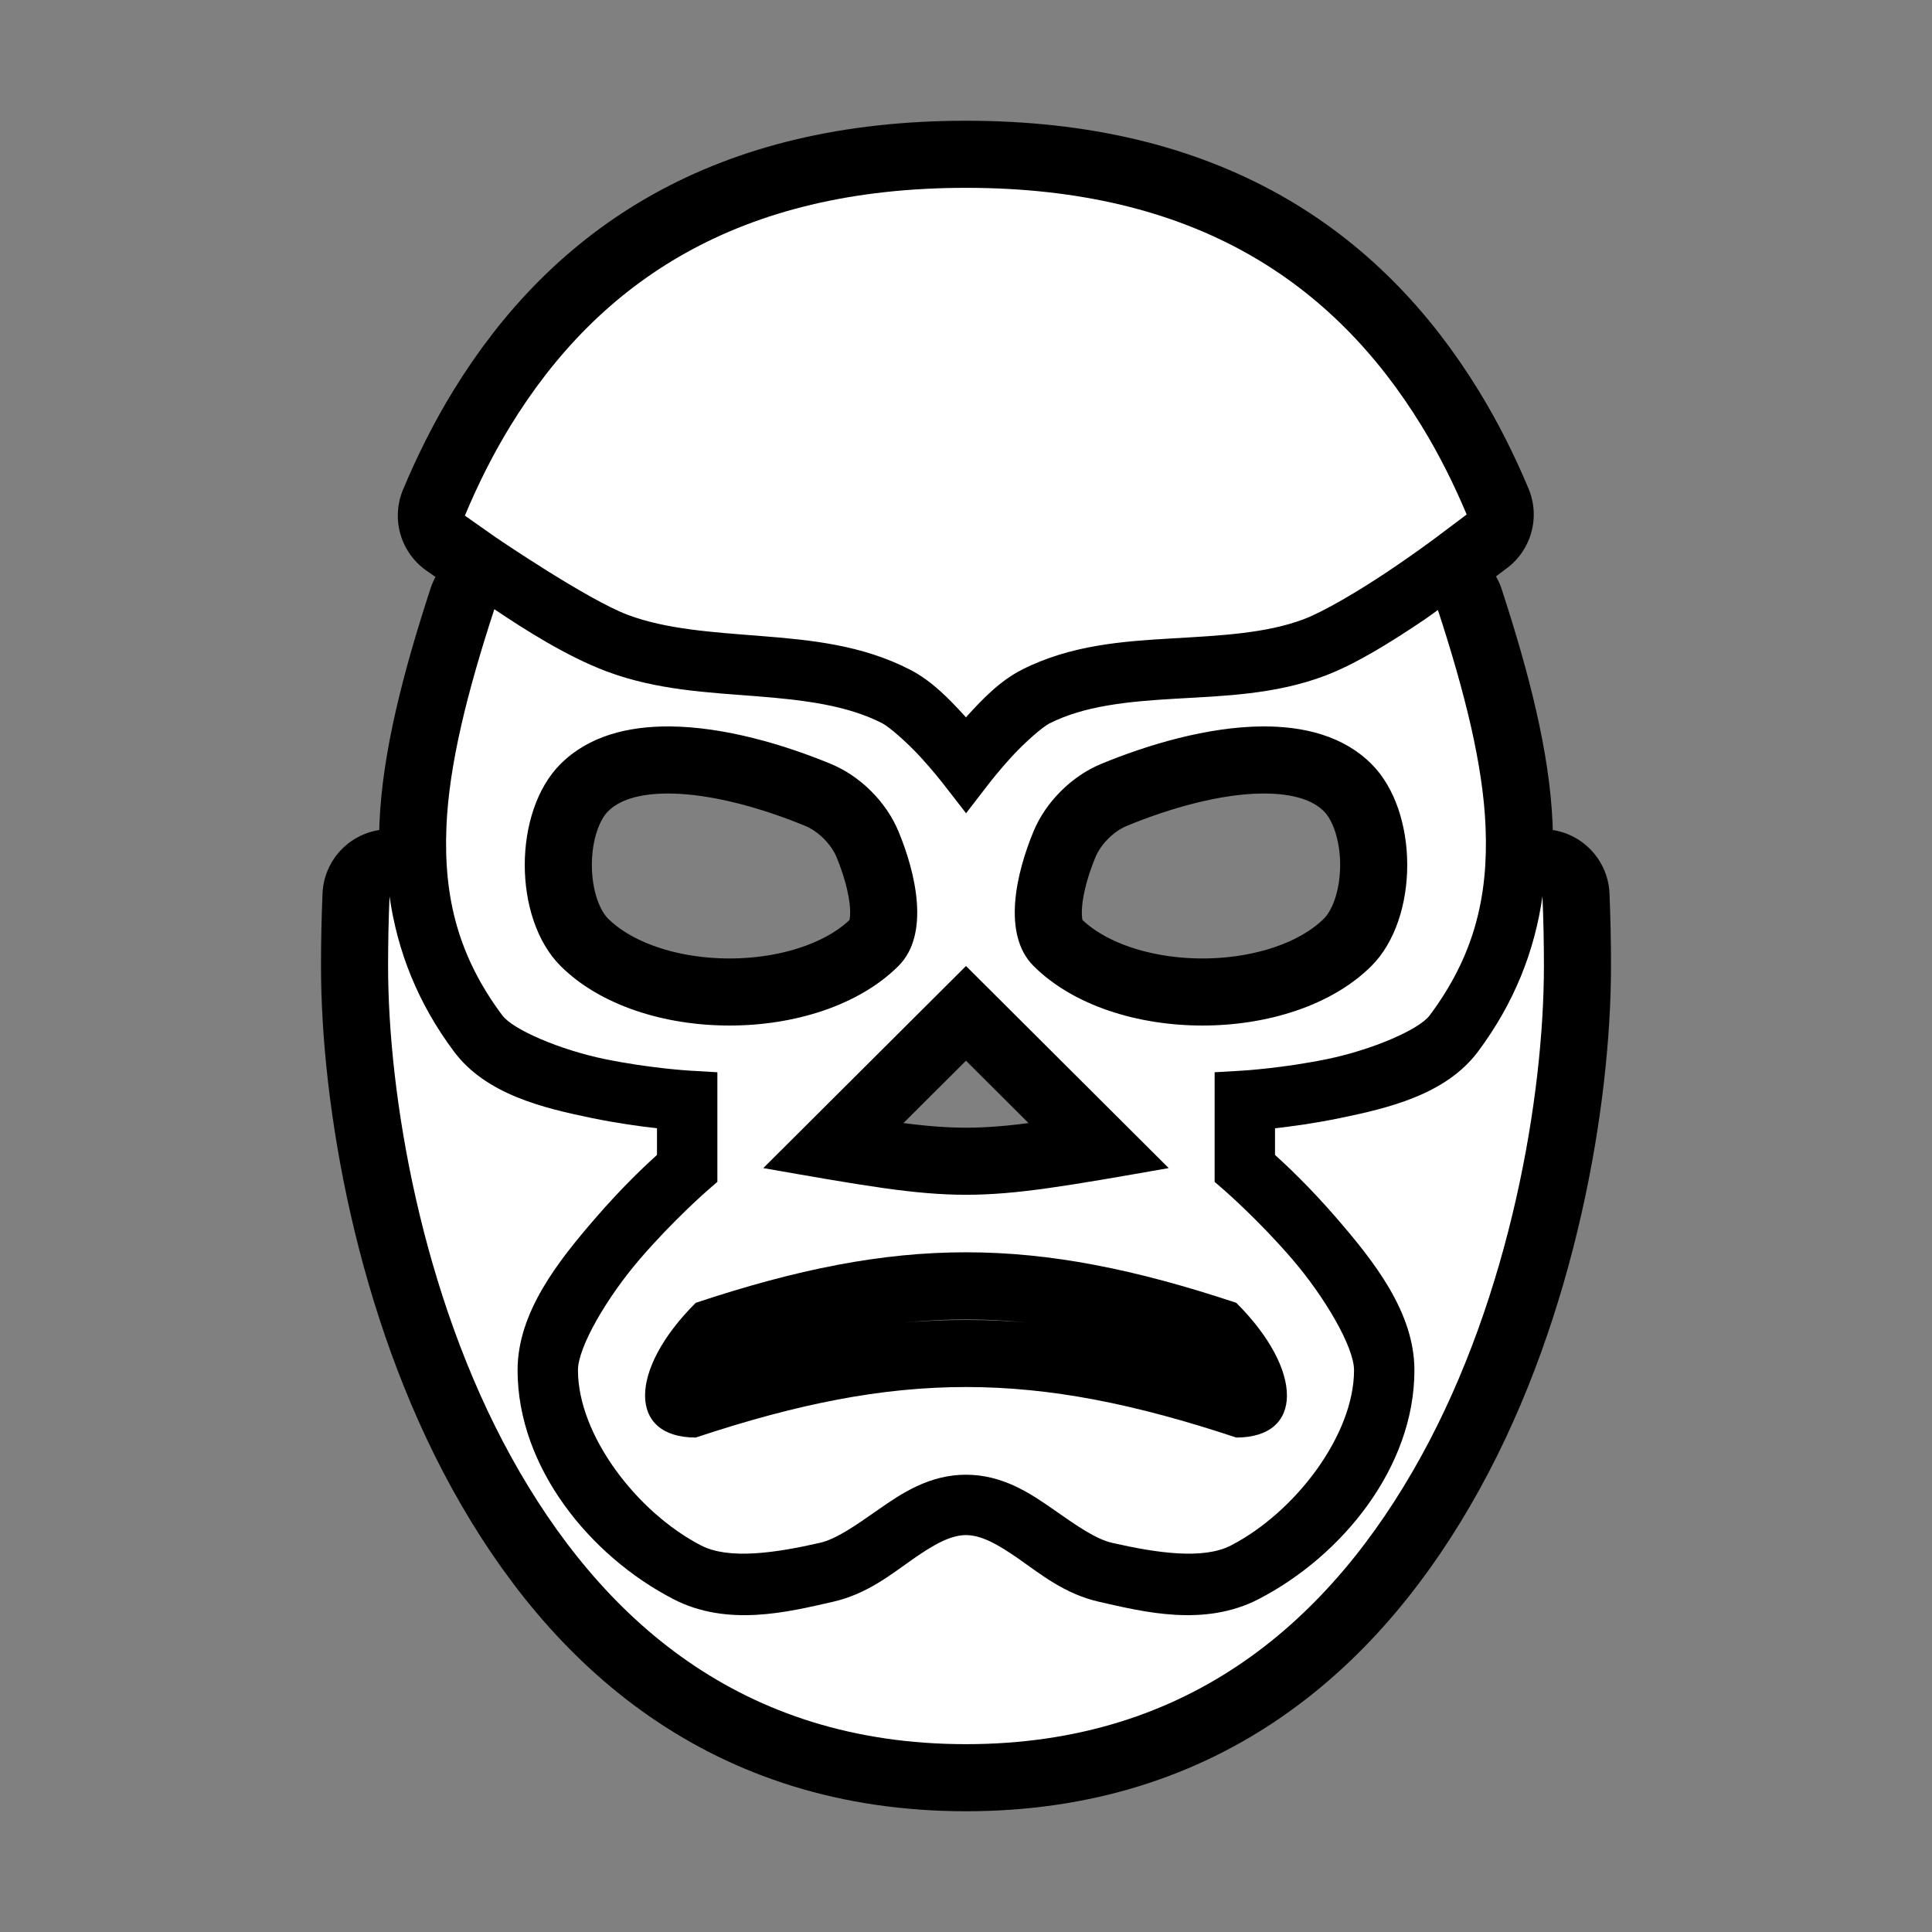 <svg xmlns="http://www.w3.org/2000/svg" viewBox="-32 -32 576 576"><rect x="-32" y="-32" width="576" height="576" fill="#808080" stroke="none"/><path stroke="#000000" stroke-width="40" stroke-linecap="round" stroke-linejoin="round" d="M256 24c-67.94 0-109.512 28.038-135.855 71.016-5.116 8.345-9.612 17.29-13.547 26.714l9.11 6.41s27.29 18.618 39.538 23.202c11.417 4.272 25.115 5.133 39.65 6.28 14.536 1.15 30.026 2.604 44.45 10.046 6.602 3.406 11.727 8.845 16.12 13.61.3.325.232.292.518.61.292-.325.224-.292.528-.622 4.396-4.782 9.52-10.24 16.203-13.627 14.53-7.363 30.093-8.45 44.623-9.3 14.53-.85 28.143-1.487 39.385-5.74 6.07-2.297 16.45-8.49 24.705-13.996 8.255-5.507 14.638-10.3 14.638-10.3l9.2-6.91c-3.903-9.3-8.356-18.132-13.41-26.378C365.51 52.038 323.94 24 256 24zM115.38 149.62c-8.117 24.86-13.518 46.368-14.284 64.882-.88 21.285 3.656 38.784 16.646 56.2 3.226 4.326 17.322 10.325 30.574 13.048 13.253 2.724 25.084 3.432 25.084 3.432l8.473.498v32.674l-3.096 2.69s-9.965 8.677-19.87 20.16C149 354.685 140.31 369.596 140.31 376.5c0 19.28 17.468 42.31 36.698 52.256 8.275 4.28 22.1 2.26 35.428-.78 4.93-1.126 10.668-5.18 17.472-9.935 6.805-4.754 15.124-10.374 26.092-10.374 10.968 0 19.287 5.62 26.092 10.375 6.804 4.756 12.542 8.81 17.472 9.935 13.328 3.04 27.153 5.06 35.428.78 19.23-9.945 36.697-32.976 36.697-52.255 0-6.903-8.69-21.814-18.596-33.297-9.906-11.482-19.87-20.16-19.87-20.16l-3.097-2.69V287.68l8.473-.498s11.83-.71 25.084-3.432c13.252-2.724 27.348-8.722 30.574-13.047 12.99-17.417 17.527-34.916 16.646-56.2-.764-18.455-6.134-39.886-14.207-64.642-2.327 1.64-2.307 1.735-5.28 3.718-8.706 5.807-19.11 12.37-28.323 15.858-14.986 5.67-30.463 6.04-44.703 6.873-14.24.832-27.125 2.108-37.54 7.385-1.994 1.01-7.263 5.59-11.088 9.752-3.826 4.16-6.637 7.8-6.637 7.8l-7.102 9.204-7.13-9.18s-2.824-3.63-6.66-7.79c-3.837-4.16-9.1-8.763-11.14-9.816-10.494-5.414-23.4-6.975-37.613-8.098-14.213-1.122-29.62-1.782-44.542-7.367-11.97-4.48-24.632-12.566-33.557-18.58zm52.4 34.956c16.23.14 33.973 5.41 47.93 11.174 8.774 3.623 16.51 11.337 20.145 20.084 5.14 12.37 9.497 30.7 0 40.166-23.74 23.668-76.98 23.668-100.72 0-14.244-14.2-14.244-46.05 0-60.25 8.31-8.284 20.02-11.282 32.644-11.174zm176.44 0c12.626-.108 24.336 2.89 32.645 11.174 14.244 14.2 14.244 46.05 0 60.25-23.74 23.668-76.98 23.668-100.72 0-9.497-9.467-5.14-27.796 0-40.166 3.634-8.747 11.37-16.46 20.144-20.084 13.957-5.764 31.7-11.035 47.93-11.174zM84.134 235.22c-.287 6.905-.432 13.838-.432 20.78 0 38.662 9.978 97.927 36.652 146.277C147.025 450.627 188.912 488 256 488c67.087 0 108.975-37.373 135.648-85.723 26.674-48.35 36.65-107.615 36.65-146.277 0-6.942-.144-13.875-.43-20.78-2.338 16.362-8.42 31.813-19.182 46.245-9.583 12.85-26.66 16.89-41.38 19.916-7.29 1.5-14.12 2.433-19.18 3v7.944c3.384 3.062 10.21 9.398 18.597 19.12 10.876 12.61 22.966 27.822 22.966 45.056 0 28.995-21.616 55.41-46.428 68.244-16.156 8.356-34.062 3.893-47.7.78-10.146-2.313-17.445-8.3-23.78-12.727-6.336-4.427-11.26-7.13-15.782-7.13-4.52 0-9.446 2.703-15.78 7.13-6.337 4.427-13.636 10.414-23.78 12.728-13.64 3.112-31.547 7.575-47.702-.78-24.812-12.834-46.427-39.25-46.427-68.245 0-17.234 12.09-32.447 22.967-45.055 8.388-9.723 15.213-16.06 18.596-19.12v-7.946c-5.06-.567-11.89-1.5-19.18-3-14.718-3.024-31.796-7.066-41.38-19.915-10.762-14.432-16.843-29.883-19.18-46.244zM256 256l60.434 60.25c-60.433 10.613-60.435 10.606-120.868 0L256 256zm0 85.354c25.18 0 50.36 5.02 80.576 15.062 20.144 20.083 20.144 40.168 0 40.168-60.433-20.083-100.72-20.083-161.152 0-20.144 0-20.144-20.085 0-40.168 30.216-10.042 55.396-15.062 80.576-15.062z"/><path fill="#FFFFFF" d="M256 24c-67.94 0-109.512 28.038-135.855 71.016-5.116 8.345-9.612 17.29-13.547 26.714l9.11 6.41s27.29 18.618 39.538 23.202c11.417 4.272 25.115 5.133 39.65 6.28 14.536 1.15 30.026 2.604 44.45 10.046 6.602 3.406 11.727 8.845 16.12 13.61.3.325.232.292.518.61.292-.325.224-.292.528-.622 4.396-4.782 9.52-10.24 16.203-13.627 14.53-7.363 30.093-8.45 44.623-9.3 14.53-.85 28.143-1.487 39.385-5.74 6.07-2.297 16.45-8.49 24.705-13.996 8.255-5.507 14.638-10.3 14.638-10.3l9.2-6.91c-3.903-9.3-8.356-18.132-13.41-26.378C365.51 52.038 323.94 24 256 24zM115.38 149.62c-8.117 24.86-13.518 46.368-14.284 64.882-.88 21.285 3.656 38.784 16.646 56.2 3.226 4.326 17.322 10.325 30.574 13.048 13.253 2.724 25.084 3.432 25.084 3.432l8.473.498v32.674l-3.096 2.69s-9.965 8.677-19.87 20.16C149 354.685 140.31 369.596 140.31 376.5c0 19.28 17.468 42.31 36.698 52.256 8.275 4.28 22.1 2.26 35.428-.78 4.93-1.126 10.668-5.18 17.472-9.935 6.805-4.754 15.124-10.374 26.092-10.374 10.968 0 19.287 5.62 26.092 10.375 6.804 4.756 12.542 8.81 17.472 9.935 13.328 3.04 27.153 5.06 35.428.78 19.23-9.945 36.697-32.976 36.697-52.255 0-6.903-8.69-21.814-18.596-33.297-9.906-11.482-19.87-20.16-19.87-20.16l-3.097-2.69V287.68l8.473-.498s11.83-.71 25.084-3.432c13.252-2.724 27.348-8.722 30.574-13.047 12.99-17.417 17.527-34.916 16.646-56.2-.764-18.455-6.134-39.886-14.207-64.642-2.327 1.64-2.307 1.735-5.28 3.718-8.706 5.807-19.11 12.37-28.323 15.858-14.986 5.67-30.463 6.04-44.703 6.873-14.24.832-27.125 2.108-37.54 7.385-1.994 1.01-7.263 5.59-11.088 9.752-3.826 4.16-6.637 7.8-6.637 7.8l-7.102 9.204-7.13-9.18s-2.824-3.63-6.66-7.79c-3.837-4.16-9.1-8.763-11.14-9.816-10.494-5.414-23.4-6.975-37.613-8.098-14.213-1.122-29.62-1.782-44.542-7.367-11.97-4.48-24.632-12.566-33.557-18.58zm52.4 34.956c16.23.14 33.973 5.41 47.93 11.174 8.774 3.623 16.51 11.337 20.145 20.084 5.14 12.37 9.497 30.7 0 40.166-23.74 23.668-76.98 23.668-100.72 0-14.244-14.2-14.244-46.05 0-60.25 8.31-8.284 20.02-11.282 32.644-11.174zm176.44 0c12.626-.108 24.336 2.89 32.645 11.174 14.244 14.2 14.244 46.05 0 60.25-23.74 23.668-76.98 23.668-100.72 0-9.497-9.467-5.14-27.796 0-40.166 3.634-8.747 11.37-16.46 20.144-20.084 13.957-5.764 31.7-11.035 47.93-11.174zM84.134 235.22c-.287 6.905-.432 13.838-.432 20.78 0 38.662 9.978 97.927 36.652 146.277C147.025 450.627 188.912 488 256 488c67.087 0 108.975-37.373 135.648-85.723 26.674-48.35 36.65-107.615 36.65-146.277 0-6.942-.144-13.875-.43-20.78-2.338 16.362-8.42 31.813-19.182 46.245-9.583 12.85-26.66 16.89-41.38 19.916-7.29 1.5-14.12 2.433-19.18 3v7.944c3.384 3.062 10.21 9.398 18.597 19.12 10.876 12.61 22.966 27.822 22.966 45.056 0 28.995-21.616 55.41-46.428 68.244-16.156 8.356-34.062 3.893-47.7.78-10.146-2.313-17.445-8.3-23.78-12.727-6.336-4.427-11.26-7.13-15.782-7.13-4.52 0-9.446 2.703-15.78 7.13-6.337 4.427-13.636 10.414-23.78 12.728-13.64 3.112-31.547 7.575-47.702-.78-24.812-12.834-46.427-39.25-46.427-68.245 0-17.234 12.09-32.447 22.967-45.055 8.388-9.723 15.213-16.06 18.596-19.12v-7.946c-5.06-.567-11.89-1.5-19.18-3-14.718-3.024-31.796-7.066-41.38-19.915-10.762-14.432-16.843-29.883-19.18-46.244zM256 256l60.434 60.25c-60.433 10.613-60.435 10.606-120.868 0L256 256zm0 85.354c25.18 0 50.36 5.02 80.576 15.062 20.144 20.083 20.144 40.168 0 40.168-60.433-20.083-100.72-20.083-161.152 0-20.144 0-20.144-20.085 0-40.168 30.216-10.042 55.396-15.062 80.576-15.062z"/></svg>